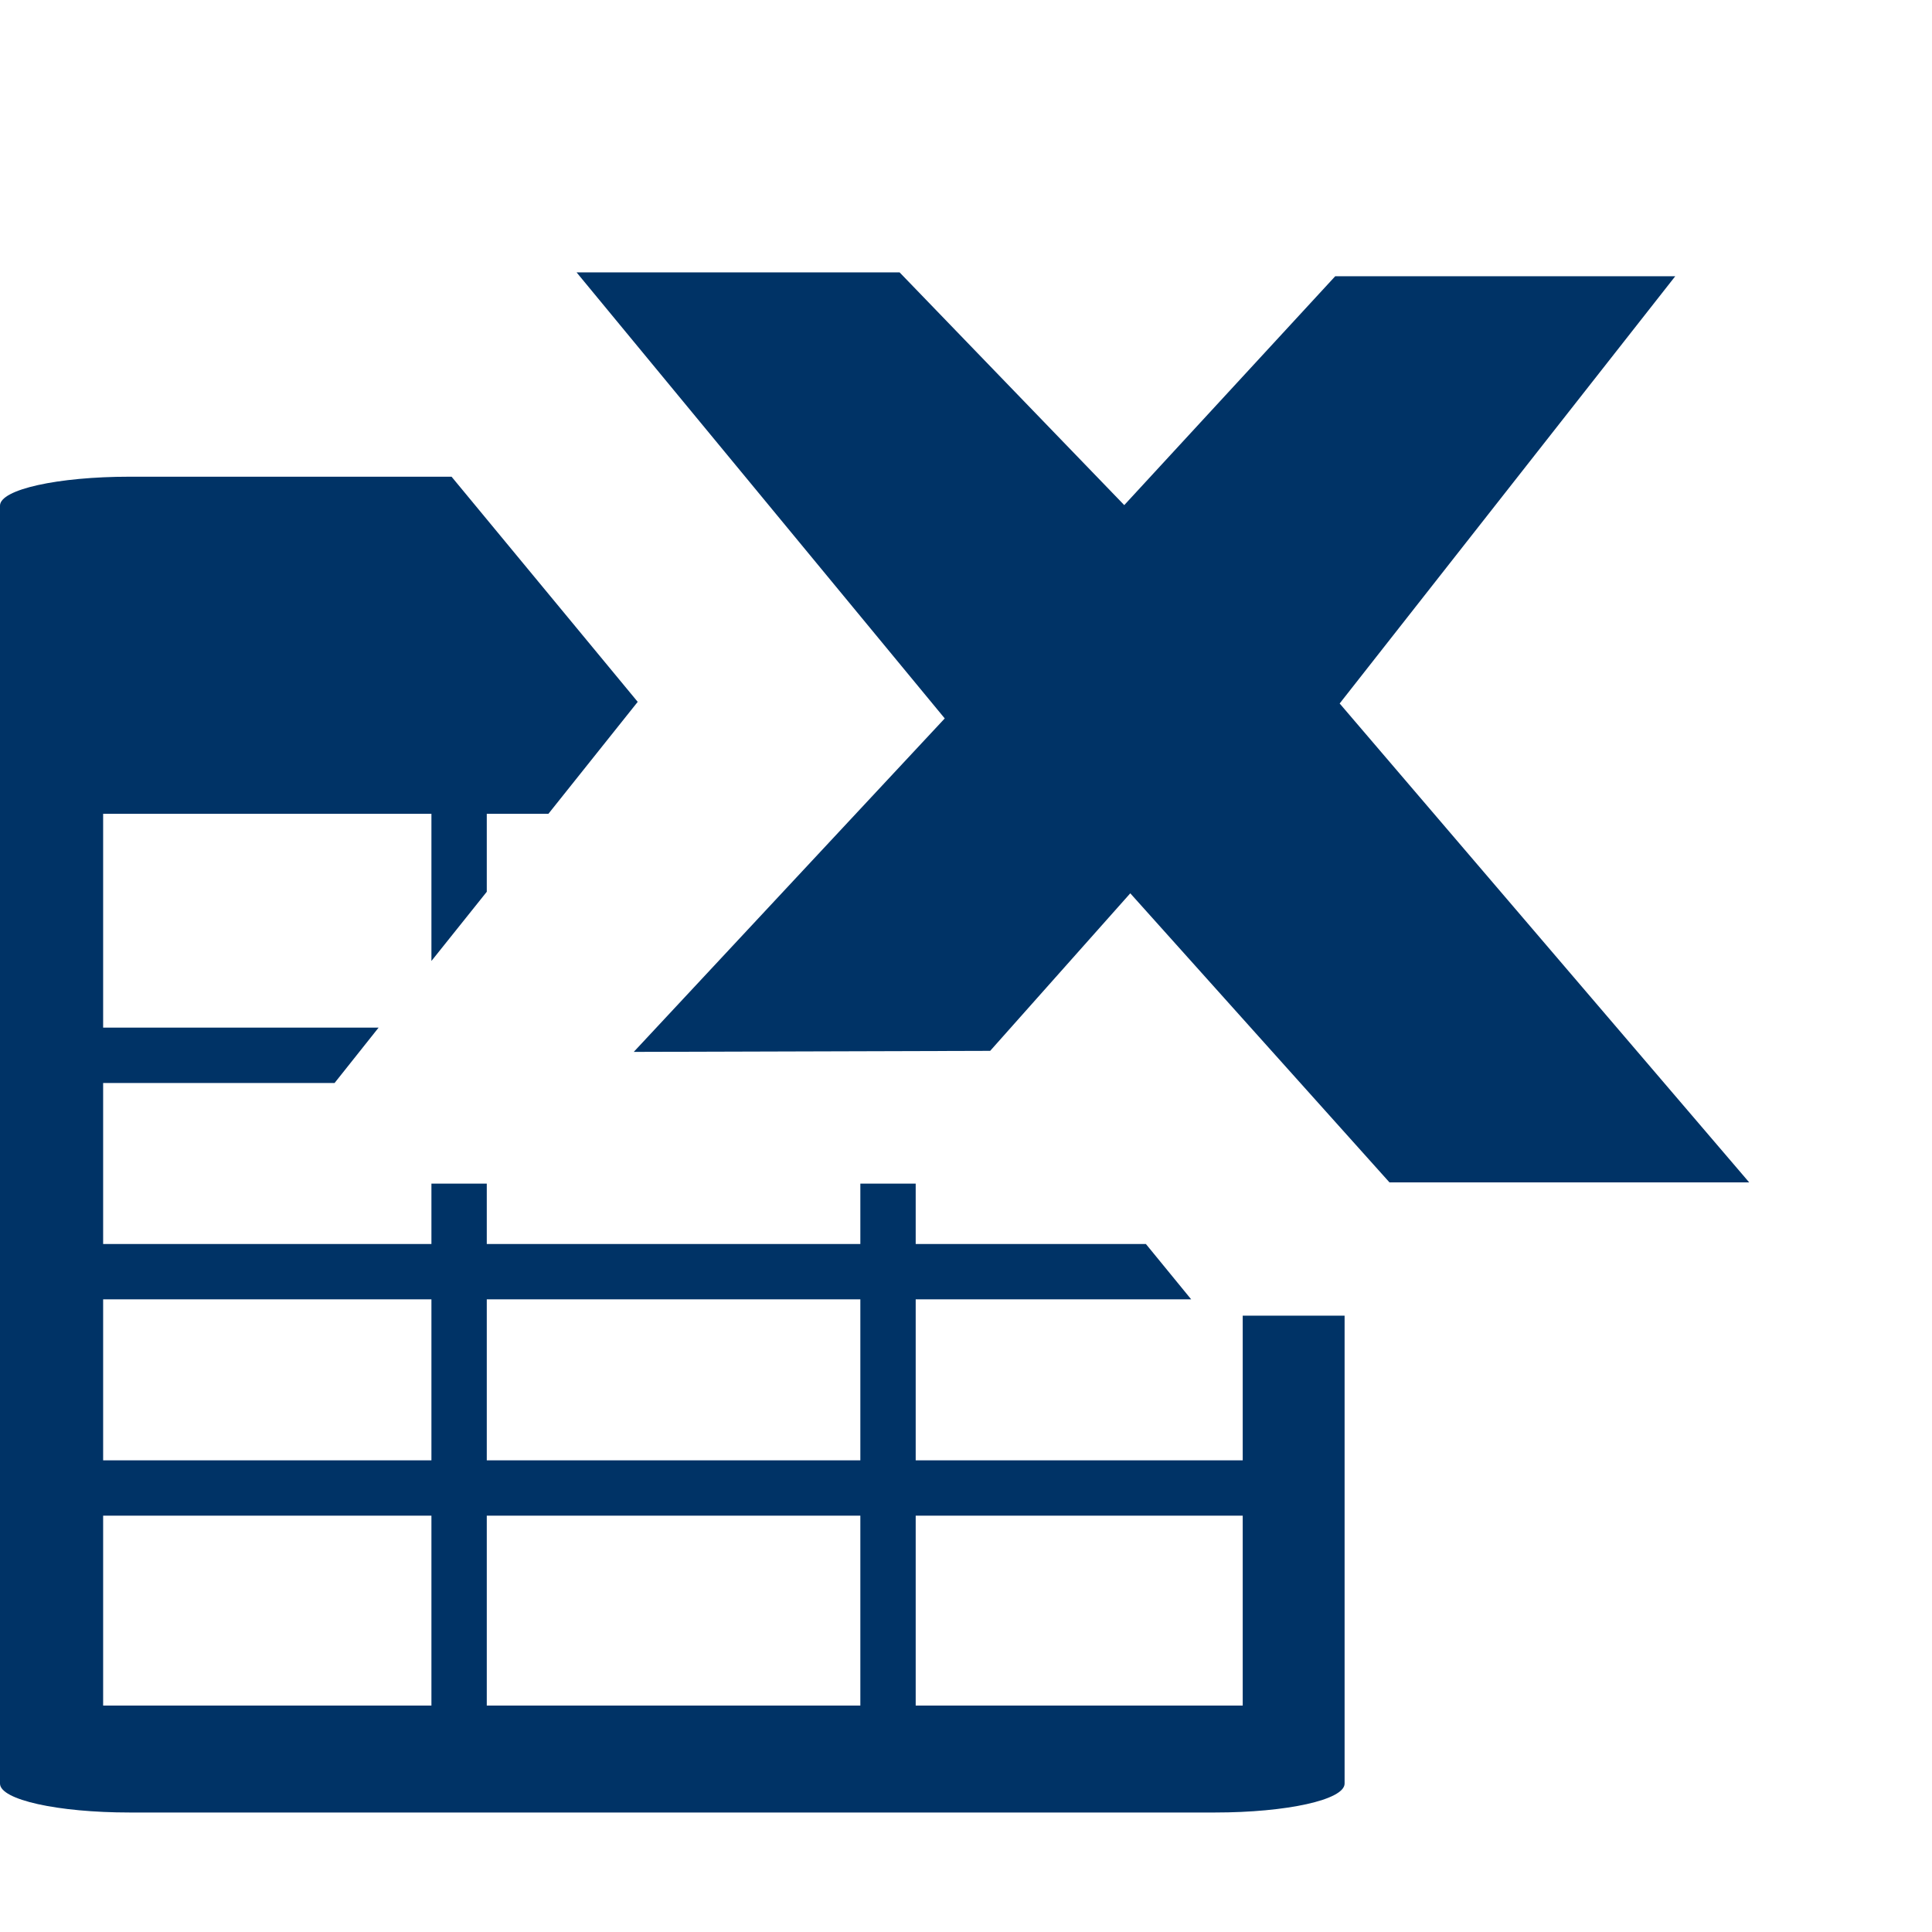 <?xml version="1.0" encoding="UTF-8"?>
<svg xmlns="http://www.w3.org/2000/svg" xmlns:xlink="http://www.w3.org/1999/xlink" width="410pt" height="410pt" viewBox="0 0 410 410" version="1.1">
<g id="surface1">
<path style=" stroke:none;fill-rule:nonzero;fill:rgb(0%,20%,40%);fill-opacity:1;" d="M 27.492 101.164 C 12.305 101.164 0 103.855 0 107.305 L 0 378.504 C 0 381.953 12.305 384.641 27.492 384.641 L 257.852 384.641 C 273.043 384.641 285.344 381.953 285.344 378.504 L 285.344 279.207 L 263.723 279.207 L 263.723 309.902 L 194.324 309.902 L 194.324 275.734 L 252.781 275.734 L 243.172 263.992 L 194.324 263.992 L 194.324 251.18 L 182.578 251.18 L 182.578 263.992 L 103.301 263.992 L 103.301 251.18 L 91.555 251.18 L 91.555 263.992 L 21.887 263.992 L 21.887 229.824 L 71.004 229.824 L 80.344 218.078 L 21.887 218.078 L 21.887 172.703 L 91.555 172.703 L 91.555 203.934 L 103.301 189.25 L 103.301 172.703 L 116.379 172.703 L 135.332 148.945 L 95.828 101.164 Z M 21.887 275.734 L 91.555 275.734 L 91.555 309.902 L 21.887 309.902 Z M 103.301 275.734 L 182.578 275.734 L 182.578 309.902 L 103.301 309.902 Z M 21.887 321.648 L 91.555 321.648 L 91.555 361.953 L 21.887 361.953 Z M 103.301 321.648 L 182.578 321.648 L 182.578 361.953 L 103.301 361.953 Z M 194.324 321.648 L 263.723 321.648 L 263.723 361.953 L 194.324 361.953 Z M 194.324 321.648 "/>
<path style=" stroke:none;fill-rule:nonzero;fill:rgb(0%,20%,40%);fill-opacity:1;" d="M 122.359 57.805 L 190.91 57.805 L 238.582 107.191 L 283.352 58.625 L 355.512 58.625 L 284.297 149.289 L 371.203 250.918 L 294.867 250.918 L 239.863 189.574 L 210.129 223.008 L 134.492 223.227 L 200.488 152.461 Z M 122.359 57.805 "/>
</g>
</svg>
